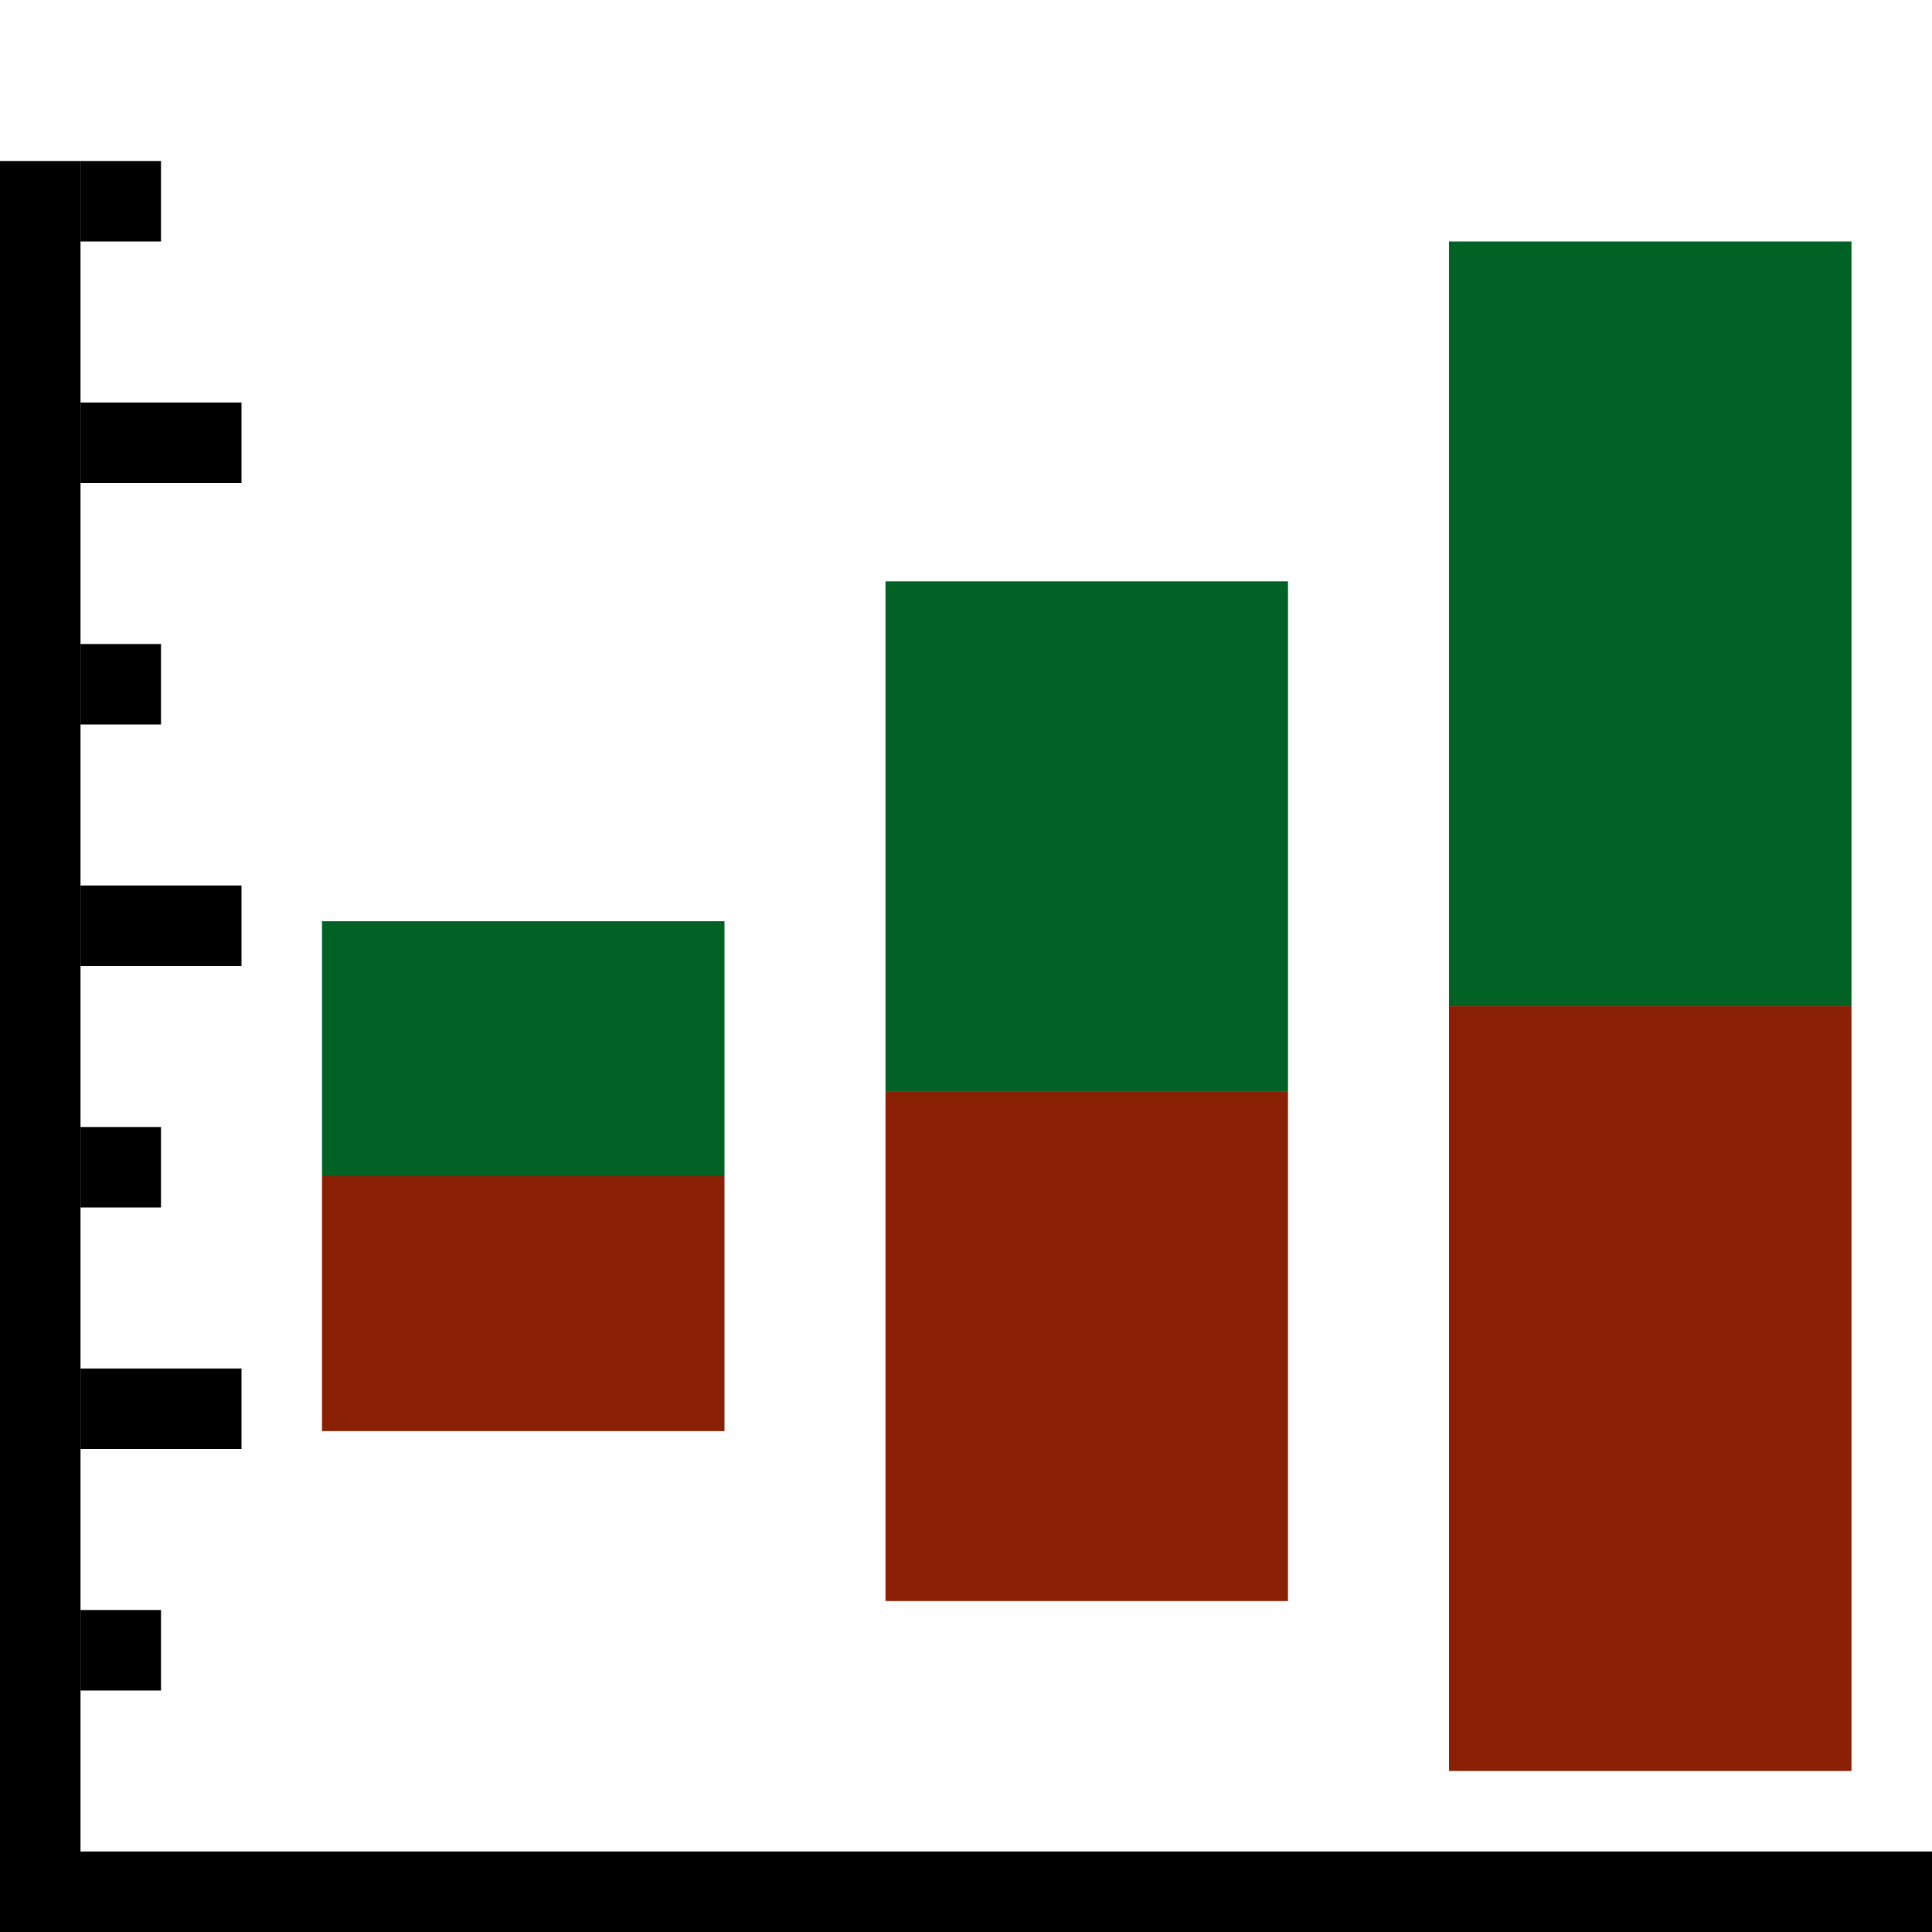 <svg version="1.1" xmlns="http://www.w3.org/2000/svg" width="24" height="24" data-icon="box-ordered-24" class="iconning iconning-box-ordered-24" viewBox="0 0 24 24" id="box-ordered24">
    <g class="iconning-metadata">
        <title>Box Plot</title>
    </g>
    <g class="iconning-container" data-width="24" data-height="24">
        <!-- Axes -->
        <line stroke="rgb(  0,  0,  0)" stroke-width="1.0" stroke-linecap="butt" class="iconning iconning-grid-lines-axes" x1="0.5" y1="24.0" x2="0.5" y2="2.0"/>
        <line stroke="rgb(  0,  0,  0)" stroke-width="1.0" stroke-linecap="butt" class="iconning iconning-grid-lines-axes" x1="0.0" y1="23.5" x2="24.0" y2="23.5"/>
        <!-- Major Tick Marks -->
        <line stroke="rgb(  0,  0,  0)" stroke-width="1.0" stroke-linecap="butt" class="iconning iconning-grid-lines-tick-marks iconning-grid-lines-tick-major" x1="1.0" y1="17.5" x2="3.0" y2="17.5"/>
        <line stroke="rgb(  0,  0,  0)" stroke-width="1.0" stroke-linecap="butt" class="iconning iconning-grid-lines-tick-marks iconning-grid-lines-tick-major" x1="1.0" y1="11.5" x2="3.0" y2="11.5"/>
        <line stroke="rgb(  0,  0,  0)" stroke-width="1.0" stroke-linecap="butt" class="iconning iconning-grid-lines-tick-marks iconning-grid-lines-tick-major" x1="1.0" y1="5.5" x2="3.0" y2="5.5"/>
        <!-- Minor Tick Marks -->
        <line stroke="rgb(  0,  0,  0)" stroke-width="1.0" stroke-linecap="butt" class="iconning iconning-grid-lines-tick-marks iconning-grid-lines-tick-minor" x1="1.0" y1="20.5" x2="2.0" y2="20.5"/>
        <line stroke="rgb(  0,  0,  0)" stroke-width="1.0" stroke-linecap="butt" class="iconning iconning-grid-lines-tick-marks iconning-grid-lines-tick-minor" x1="1.0" y1="14.5" x2="2.0" y2="14.5"/>
        <line stroke="rgb(  0,  0,  0)" stroke-width="1.0" stroke-linecap="butt" class="iconning iconning-grid-lines-tick-marks iconning-grid-lines-tick-minor" x1="1.0" y1="8.5" x2="2.0" y2="8.5"/>
        <line stroke="rgb(  0,  0,  0)" stroke-width="1.0" stroke-linecap="butt" class="iconning iconning-grid-lines-tick-marks iconning-grid-lines-tick-minor" x1="1.0" y1="2.5" x2="2.0" y2="2.5"/>
        <!-- Box Polygons -->
        <polygon class="iconning iconning-box-ordered iconning-box-ordered-24 iconning-accent-2 iconning-box-ordered-1 iconning-percentile-up iconning-percentile-1" points="4.0 14.611 9.0 14.611 9.0 11.444 4.0 11.444" fill="rgb(  0, 98, 37)" opacity="1.0" style="stroke:none"/>
        <polygon class="iconning iconning-box-ordered iconning-box-ordered-24 iconning-accent-3 iconning-box-1 iconning-percentile-down iconning-percentile-1" points="4.0 14.611 9.0 14.611 9.0 17.778 4.0 17.778" fill="rgb(138, 32,  3)" opacity="1.0" style="stroke:none"/>
        <polygon class="iconning iconning-box-ordered iconning-box-ordered-24 iconning-accent-2 iconning-box-ordered-2 iconning-percentile-up iconning-percentile-1" points="11.0 13.556 16.0 13.556 16.0 7.222 11.0 7.222" fill="rgb(  0, 98, 37)" opacity="1.0" style="stroke:none"/>
        <polygon class="iconning iconning-box-ordered iconning-box-ordered-24 iconning-accent-3 iconning-box-2 iconning-percentile-down iconning-percentile-1" points="11.0 13.556 16.0 13.556 16.0 19.889 11.0 19.889" fill="rgb(138, 32,  3)" opacity="1.0" style="stroke:none"/>
        <polygon class="iconning iconning-box-ordered iconning-box-ordered-24 iconning-accent-2 iconning-box-ordered-3 iconning-percentile-up iconning-percentile-1" points="18.0 12.5 23.0 12.5 23.0 3.0 18.0 3.0" fill="rgb(  0, 98, 37)" opacity="1.0" style="stroke:none"/>
        <polygon class="iconning iconning-box-ordered iconning-box-ordered-24 iconning-accent-3 iconning-box-3 iconning-percentile-down iconning-percentile-1" points="18.0 12.5 23.0 12.5 23.0 22.0 18.0 22.0" fill="rgb(138, 32,  3)" opacity="1.0" style="stroke:none"/>
    </g>
</svg>
